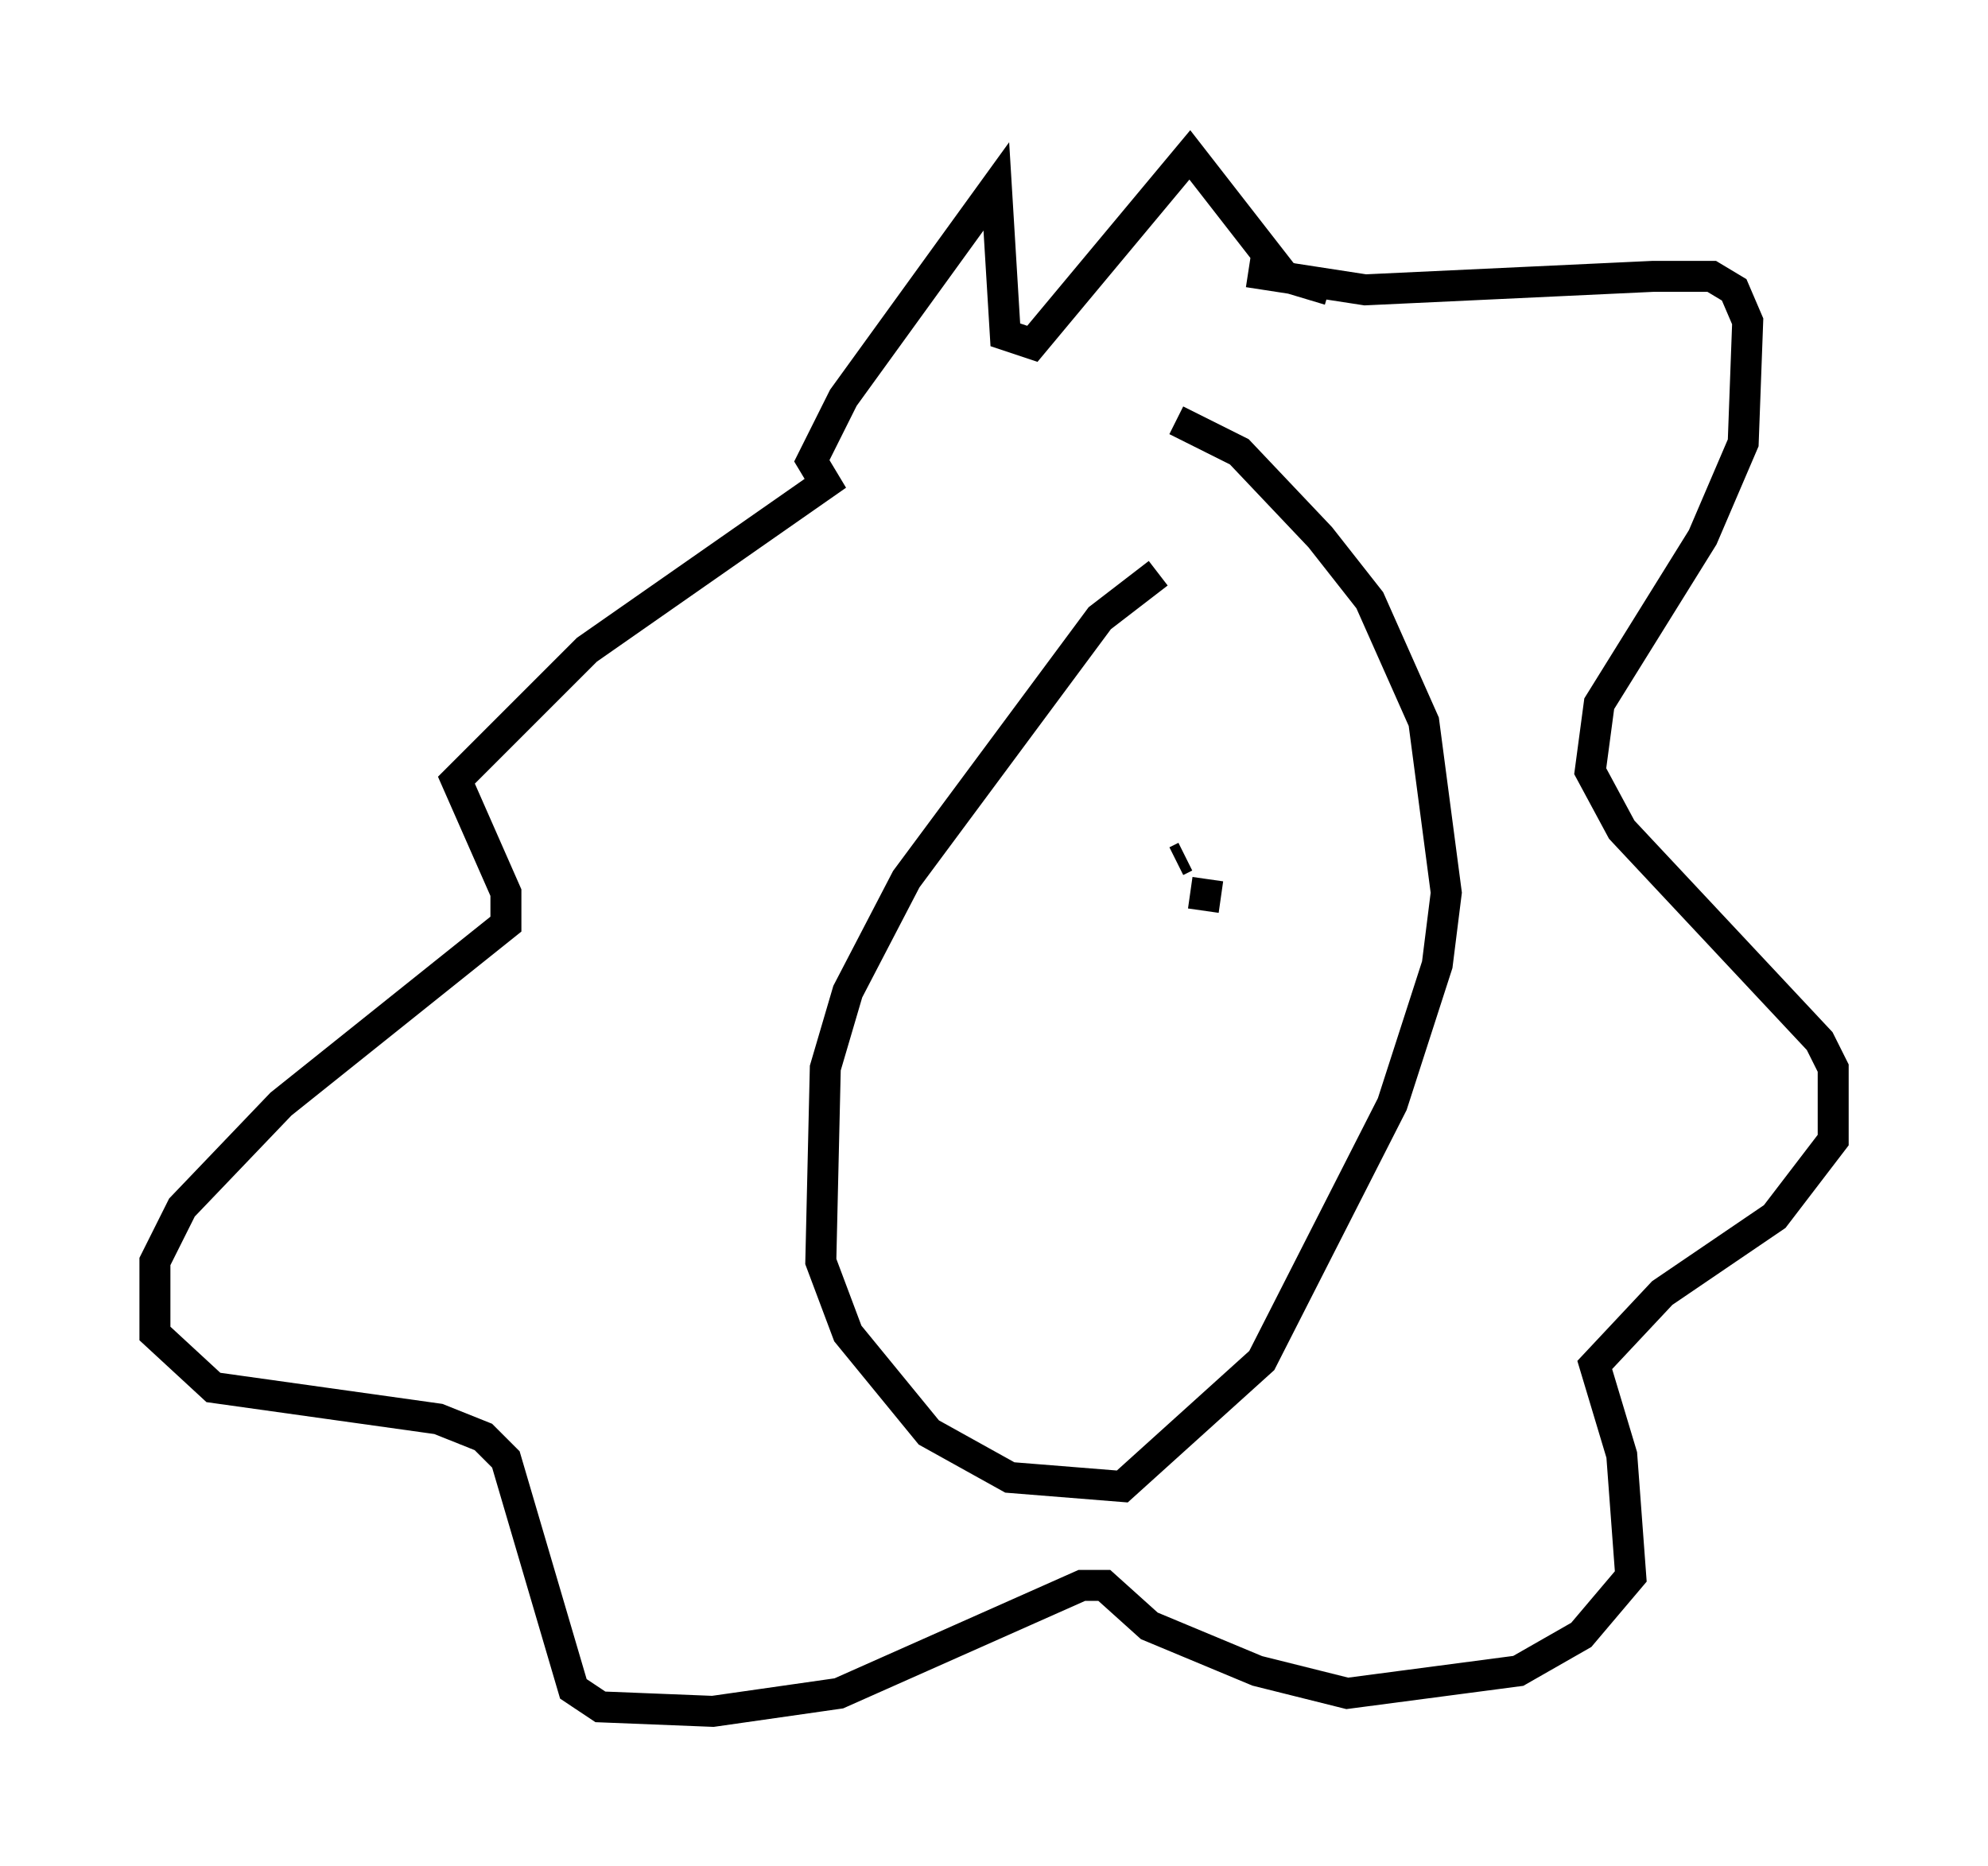 <?xml version="1.0" encoding="utf-8" ?>
<svg baseProfile="full" height="60.257" version="1.1" width="64.179" xmlns="http://www.w3.org/2000/svg" xmlns:ev="http://www.w3.org/2001/xml-events" xmlns:xlink="http://www.w3.org/1999/xlink"><defs /><rect fill="white" height="60.257" width="64.179" x="0" y="0" /><path d="M38.989, 18.073 m-1.598, 0.436 l-1.888, 1.453 -6.246, 8.425 l-1.888, 3.631 -0.726, 2.469 l-0.145, 6.246 0.872, 2.324 l2.615, 3.196 2.615, 1.453 l3.631, 0.291 4.503, -4.067 l4.212, -8.279 1.453, -4.503 l0.291, -2.324 -0.726, -5.52 l-1.743, -3.922 -1.598, -2.034 l-2.615, -2.76 -2.034, -1.017 m2.324, -4.793 l3.777, 0.581 9.296, -0.436 l1.888, 0.0 0.726, 0.436 l0.436, 1.017 -0.145, 3.922 l-1.307, 3.05 -3.341, 5.374 l-0.291, 2.179 1.017, 1.888 l6.391, 6.827 0.436, 0.872 l0.0, 2.324 -1.888, 2.469 l-3.631, 2.469 -2.179, 2.324 l0.872, 2.905 0.291, 3.922 l-1.598, 1.888 -2.034, 1.162 l-5.52, 0.726 -2.905, -0.726 l-3.486, -1.453 -1.453, -1.307 l-0.726, 0.0 -7.844, 3.486 l-4.067, 0.581 -3.631, -0.145 l-0.872, -0.581 -2.179, -7.408 l-0.726, -0.726 -1.453, -0.581 l-7.263, -1.017 -1.888, -1.743 l0.0, -2.324 0.872, -1.743 l3.196, -3.341 7.263, -5.81 l0.0, -1.017 -1.598, -3.631 l4.212, -4.212 7.698, -5.374 l-0.436, -0.726 1.017, -2.034 l4.939, -6.827 0.291, 4.793 l0.872, 0.291 5.084, -6.101 l3.05, 3.922 1.453, 0.436 m-4.648, 18.302 l-0.291, 0.145 m1.017, 0.581 l-0.145, 1.017 " fill="none" stroke="black" stroke-width="1" /></svg>